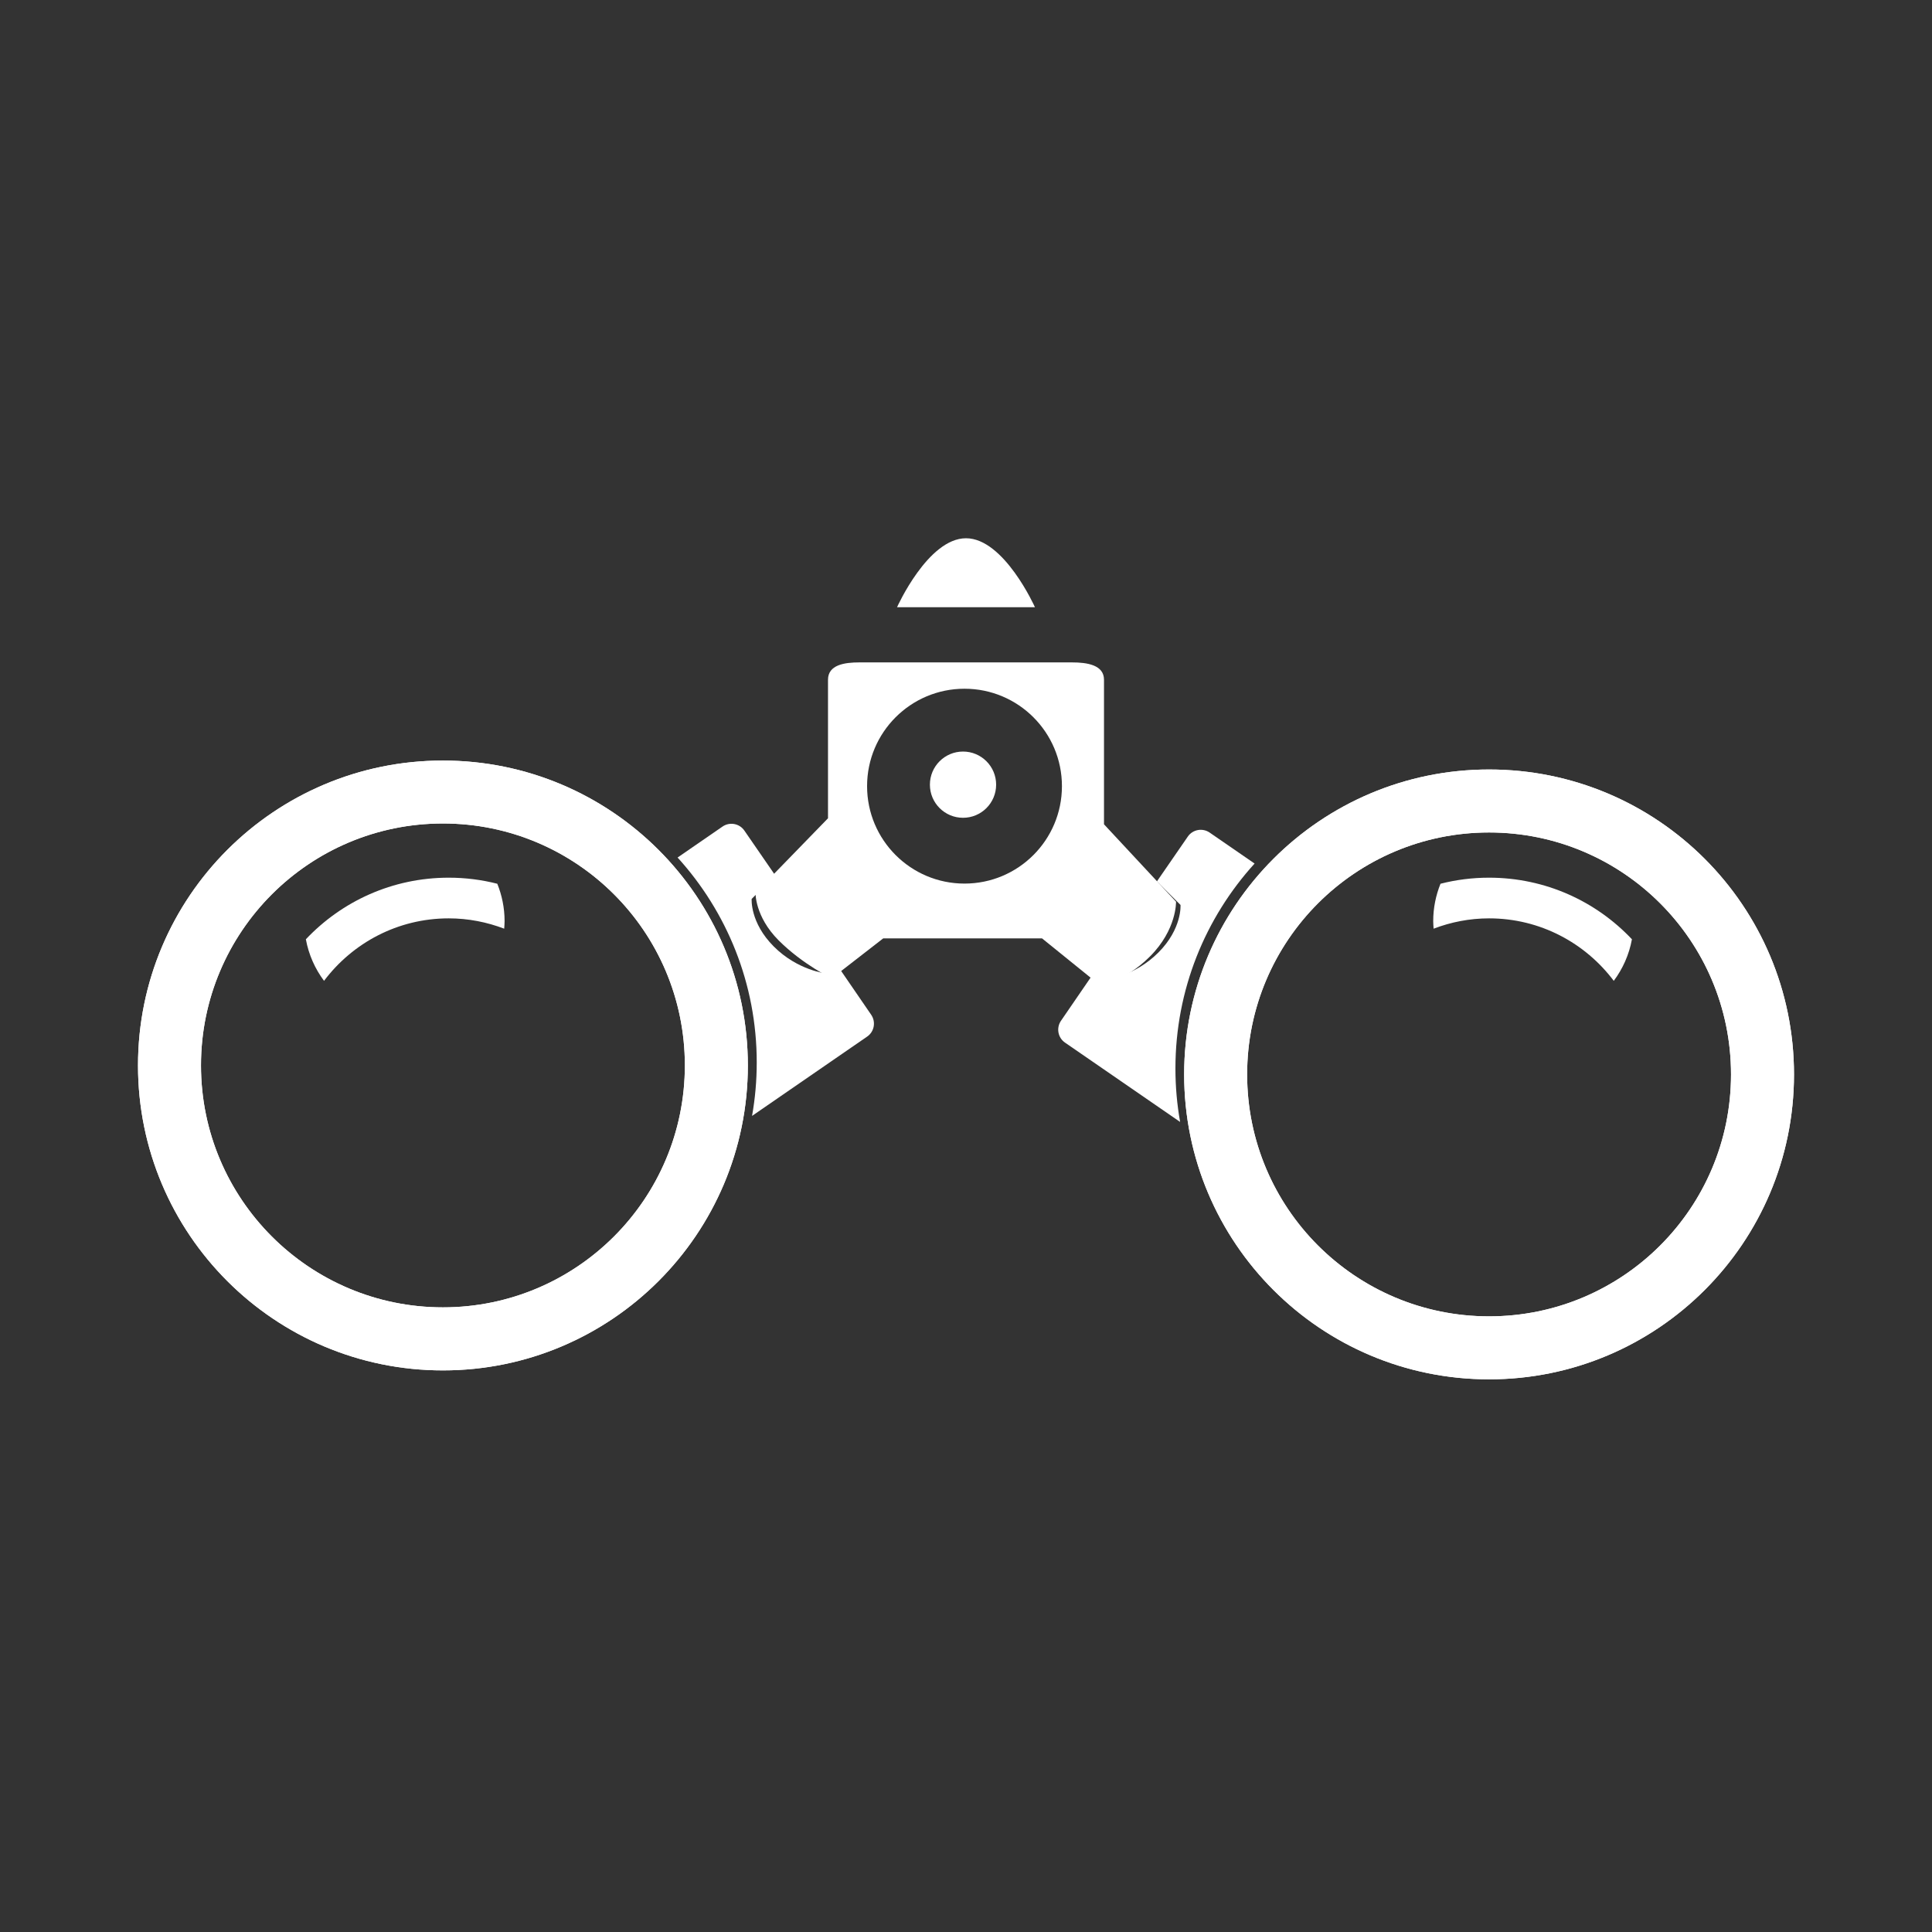 <?xml version="1.0" encoding="utf-8"?>
<!-- Generator: Adobe Illustrator 17.0.0, SVG Export Plug-In . SVG Version: 6.00 Build 0)  -->
<!DOCTYPE svg PUBLIC "-//W3C//DTD SVG 1.1//EN" "http://www.w3.org/Graphics/SVG/1.1/DTD/svg11.dtd">
<svg version="1.1" id="Layer_1" xmlns="http://www.w3.org/2000/svg" xmlns:xlink="http://www.w3.org/1999/xlink" x="0px" y="0px"
	 width="35px" height="35px" viewBox="0 0 35 35" enable-background="new 0 0 35 35" xml:space="preserve">
<rect x="0" y="0" width="35" height="35" fill="#333333" stroke="none"/>
<g>
	<path fill="#FFFFFF" d="M-64.413,16.771c-0.347,0.347-0.339,0.929,0.185,1.453c0.533,0.524,1.078,0.504,1.405,0.177
		c0.339-0.339,0.355-0.904-0.197-1.457C-63.521,16.444-64.046,16.404-64.413,16.771z M-63.029,18.179
		c-0.222,0.222-0.601,0.093-0.928-0.25c-0.331-0.331-0.476-0.71-0.254-0.932c0.246-0.246,0.605-0.072,0.924,0.246
		C-62.94,17.59-62.795,17.945-63.029,18.179z"/>
	<polygon fill="#FFFFFF" points="-62.897,15.293 -61.784,19.489 -61.558,19.263 -62.671,15.067 	"/>
	
		<rect x="-59.784" y="9.576" transform="matrix(0.707 0.707 -0.707 0.707 -8.779 45.722)" fill="#FFFFFF" width="0.406" height="5.376"/>
	
		<rect x="-61.049" y="13.28" transform="matrix(-0.707 0.707 -0.707 -0.707 -90.095 64.285)" fill="#FFFFFF" width="5.376" height="0.406"/>
	<circle fill="#FFFFFF" cx="-65.493" cy="20.525" r="0.76"/>
	<path fill="#FFFFFF" d="M-61.616,16.145c-0.347,0.347-0.339,0.928,0.19,1.457c0.529,0.521,1.074,0.5,1.4,0.174
		c0.335-0.335,0.351-0.9-0.202-1.453C-60.729,15.822-61.249,15.778-61.616,16.145z M-60.232,17.554
		c-0.218,0.218-0.601,0.093-0.932-0.246c-0.331-0.331-0.472-0.714-0.25-0.936c0.246-0.246,0.605-0.073,0.924,0.246
		C-60.143,16.965-59.998,17.32-60.232,17.554z"/>
	<path fill="#FFFFFF" d="M-61.436,2.912c-7.62,0-13.797,6.014-13.797,13.433c0,2.711,0.831,5.229,2.25,7.34l-4.656,7.199
		l7.324-4.264c2.4,1.968,5.495,3.159,8.879,3.159c7.62,0,13.797-6.014,13.797-13.433C-47.639,8.927-53.816,2.912-61.436,2.912z
		 M-49.848,21.342c-0.289,0.645-1.072,1.038-2.271,1.144c0.329,1.158,0.24,2.014-0.26,2.514c-0.303,0.303-0.737,0.44-1.292,0.44h0
		c-0.39,0-0.841-0.061-1.342-0.212c-0.107,1.261-0.513,2.084-1.182,2.374c-0.178,0.077-0.372,0.12-0.578,0.12
		c-0.624,0-1.352-0.349-2.167-1.042c-0.627,1.272-1.367,1.944-2.15,1.944c-0.803,0-1.56-0.705-2.198-2.042
		c-0.849,0.722-1.603,1.088-2.244,1.088c-0.213,0-0.414-0.041-0.596-0.123c-0.645-0.289-1.038-1.072-1.144-2.271
		c-1.163,0.331-2.029,0.241-2.53-0.26c-0.515-0.515-0.593-1.423-0.228-2.635c-1.261-0.107-2.076-0.513-2.366-1.182
		c-0.311-0.718,0.01-1.664,0.928-2.744c-1.272-0.627-1.942-1.367-1.942-2.15c0-0.803,0.705-1.56,2.042-2.198
		c-0.96-1.129-1.293-2.107-0.965-2.84c0.289-0.645,1.072-1.038,2.271-1.144c-0.329-1.158-0.24-2.03,0.26-2.53
		c0.515-0.515,1.419-0.595,2.635-0.228C-67.059,6.105-66.653,5.29-65.984,5c0.178-0.077,0.372-0.116,0.578-0.116
		c0.624,0,1.352,0.351,2.167,1.044c0.627-1.272,1.367-1.942,2.15-1.942c0.803,0,1.56,0.705,2.198,2.042
		c0.849-0.722,1.603-1.088,2.244-1.088c0.213,0,0.413,0.041,0.596,0.123c0.645,0.289,1.038,1.072,1.144,2.271
		c1.163-0.331,2.029-0.241,2.53,0.26c0.515,0.515,0.593,1.423,0.228,2.635c1.261,0.107,2.076,0.513,2.366,1.182
		c0.311,0.718-0.01,1.664-0.928,2.745c1.272,0.627,1.942,1.367,1.942,2.15c0,0.803-0.705,1.56-2.042,2.198
		C-49.854,19.632-49.52,20.61-49.848,21.342z"/>
	
		<rect x="-57.416" y="11.943" transform="matrix(-0.707 -0.707 0.707 -0.707 -108.015 -15.479)" fill="#FFFFFF" width="0.406" height="5.376"/>
	<path fill="#FFFFFF" d="M-51.127,14.408l-0.253-0.115l0.186-0.206c0.927-1.025,1.295-1.918,1.036-2.516
		c-0.243-0.562-1.03-0.893-2.276-0.955l-0.268-0.014l0.086-0.254c0.4-1.181,0.382-2.034-0.051-2.468
		c-0.418-0.418-1.248-0.446-2.365-0.085l-0.251,0.081l-0.014-0.264c-0.061-1.183-0.38-1.937-0.922-2.18
		c-0.614-0.276-1.538,0.111-2.609,1.078l-0.208,0.188l-0.113-0.257c-0.583-1.322-1.272-2.051-1.941-2.051
		c-0.651,0-1.325,0.693-1.897,1.95l-0.115,0.253l-0.206-0.186c-1.024-0.926-1.913-1.297-2.516-1.036
		c-0.562,0.243-0.893,1.03-0.955,2.276l-0.014,0.268l-0.254-0.086c-1.169-0.396-2.037-0.38-2.468,0.051
		c-0.42,0.42-0.45,1.238-0.085,2.365l0.081,0.251l-0.264,0.014c-1.183,0.061-1.937,0.38-2.18,0.922
		c-0.273,0.61,0.11,1.536,1.078,2.609l0.188,0.208l-0.257,0.113c-1.322,0.583-2.05,1.272-2.05,1.941c0,0.651,0.693,1.325,1.95,1.897
		l0.253,0.115l-0.186,0.206c-0.927,1.025-1.295,1.918-1.036,2.515c0.243,0.562,1.03,0.893,2.276,0.956l0.268,0.014l-0.086,0.254
		c-0.4,1.181-0.382,2.034,0.051,2.468c0.418,0.418,1.248,0.446,2.365,0.085l0.251-0.081l0.014,0.264
		c0.061,1.183,0.38,1.937,0.922,2.18c0.615,0.275,1.538-0.111,2.609-1.078l0.208-0.188l0.113,0.257
		c0.583,1.322,1.272,2.05,1.941,2.05c0.651,0,1.325-0.693,1.897-1.95l0.115-0.253l0.206,0.186c1.024,0.926,1.912,1.297,2.516,1.036
		c0.562-0.243,0.893-1.03,0.955-2.276l0.014-0.268l0.254,0.086c0.561,0.19,1.053,0.286,1.462,0.286h0
		c0.443,0,0.781-0.114,1.005-0.337c0.42-0.42,0.45-1.238,0.085-2.365l-0.081-0.251l0.264-0.014c1.183-0.061,1.937-0.38,2.18-0.922
		c0.273-0.61-0.11-1.536-1.078-2.609l-0.188-0.208l0.257-0.113c1.322-0.583,2.051-1.272,2.051-1.941
		C-49.177,15.654-49.869,14.98-51.127,14.408z M-52.832,15.27l-9.194,9.194c-0.333,0.333-0.874,0.333-1.207,0l-6.11-6.11
		c-0.333-0.333-0.333-0.874,0-1.207l9.194-9.194c0.333-0.333,0.874-0.333,1.207,0l6.11,6.11
		C-52.498,14.397-52.498,14.937-52.832,15.27z"/>
</g>
<g>
	<g>
		<path fill="#FFFFFF" d="M-7.116,25h-4.787h-19.194h-4.787c-0.34,0-0.616,0.132-0.616,0.472l1.232,1.214
			c0,0.34,0.276,0.314,0.616,0.314h4.597h17.109h4.597c0.34,0,0.616-0.045,0.616-0.385l1.232-1.258C-6.5,25.017-6.776,25-7.116,25z"
			/>
		<path fill="#FFFFFF" d="M-21,11.2v-0.533c1-0.215,0.858-0.702,0.858-1.269c0-0.766-0.606-1.388-1.373-1.388
			c-0.766,0-1.35,0.621-1.35,1.388c0,0.567,0.865,1.054,0.865,1.269V11.2C-29,11.479-34.218,16-34.752,23h26.504
			C-8.782,16-14,11.479-21,11.2z M-21.5,10.168c-0.425,0-0.77-0.345-0.77-0.77c0-0.425,0.345-0.77,0.77-0.77s0.77,0.345,0.77,0.77
			C-20.73,9.823-21.075,10.168-21.5,10.168z M-13.201,16.729c-1.875-2.179-4.6-3.606-7.656-3.76
			c0.042-0.124,0.089-0.246,0.142-0.365c3.068,0.188,5.805,1.617,7.716,3.79C-13.061,16.509-13.129,16.621-13.201,16.729z"/>
	</g>
</g>
<g>
	<g>
		<path fill="#FFFFFF" d="M26.976,13.94c-3.051,0-5.524,2.473-5.524,5.524s2.473,5.524,5.524,5.524c3.051,0,5.524-2.473,5.524-5.524
			S30.027,13.94,26.976,13.94z M26.976,23.847c-2.421,0-4.383-1.962-4.383-4.383s1.962-4.383,4.383-4.383s4.383,1.962,4.383,4.383
			S29.397,23.847,26.976,23.847z"/>
		<path fill="#FFFFFF" d="M8.024,13.778c-3.051,0-5.524,2.473-5.524,5.524s2.473,5.524,5.524,5.524c3.051,0,5.524-2.473,5.524-5.524
			S11.074,13.778,8.024,13.778z M8.024,23.684c-2.421,0-4.383-1.962-4.383-4.383s1.962-4.383,4.383-4.383s4.383,1.962,4.383,4.383
			S10.444,23.684,8.024,23.684z"/>
	</g>
	<g>
		<path fill="#FFFFFF" d="M26.976,13.94c-3.051,0-5.524,2.473-5.524,5.524s2.473,5.524,5.524,5.524c3.051,0,5.524-2.473,5.524-5.524
			S30.027,13.94,26.976,13.94z M26.976,23.847c-2.421,0-4.383-1.962-4.383-4.383s1.962-4.383,4.383-4.383s4.383,1.962,4.383,4.383
			S29.397,23.847,26.976,23.847z"/>
		<path fill="#FFFFFF" d="M8.024,13.778c-3.051,0-5.524,2.473-5.524,5.524s2.473,5.524,5.524,5.524c3.051,0,5.524-2.473,5.524-5.524
			S11.074,13.778,8.024,13.778z M8.024,23.684c-2.421,0-4.383-1.962-4.383-4.383s1.962-4.383,4.383-4.383s4.383,1.962,4.383,4.383
			S10.444,23.684,8.024,23.684z"/>
		<path fill="#FFFFFF" d="M26.976,15.9c-0.304,0-0.598,0.038-0.88,0.11c-0.084,0.209-0.132,0.437-0.132,0.677
			c0,0.046,0.004,0.091,0.007,0.137c0.313-0.119,0.65-0.187,1.005-0.187c0.925,0,1.743,0.446,2.259,1.132
			c0.163-0.219,0.278-0.474,0.329-0.753C28.915,16.328,27.996,15.9,26.976,15.9z"/>
		<path fill="#FFFFFF" d="M8.129,15.9c0.304,0,0.598,0.038,0.88,0.11c0.084,0.209,0.132,0.437,0.132,0.677
			c0,0.046-0.004,0.091-0.007,0.137c-0.313-0.119-0.65-0.187-1.005-0.187c-0.925,0-1.743,0.446-2.259,1.132
			c-0.163-0.219-0.278-0.474-0.329-0.753C6.191,16.328,7.109,15.9,8.129,15.9z"/>
	</g>
	<g>
		<g>
			<circle fill="#FFFFFF" cx="17.446" cy="14.215" r="0.6"/>
			<path fill="#FFFFFF" d="M17.5,9.751c-0.69,0-1.249,1.249-1.249,1.249h2.498C18.749,11,18.19,9.751,17.5,9.751z"/>
			<path fill="#FFFFFF" d="M19.909,17.834c0,0,0.434-0.018,0.923-0.506c0.489-0.489,0.473-0.993,0.473-0.993L20,14.933v-2.619
				C20,12.045,19.691,12,19.421,12h-3.855C15.296,12,15,12.045,15,12.314v2.51l-1.313,1.351c0,0-0.014,0.428,0.42,0.862
				c0.434,0.434,0.96,0.687,0.96,0.687L16,17h2.878L19.909,17.834z M15.708,14.242c0-0.975,0.79-1.765,1.765-1.765
				c0.975,0,1.765,0.79,1.765,1.765c0,0.975-0.79,1.765-1.765,1.765C16.498,16.007,15.708,15.217,15.708,14.242z"/>
		</g>
	</g>
	<g>
		<path fill="#FFFFFF" d="M15.147,17.457l-0.179,0.179c0,0-0.516-0.054-0.95-0.489c-0.434-0.434-0.401-0.862-0.401-0.862
			l0.427-0.427l-0.559-0.811c-0.089-0.13-0.267-0.162-0.396-0.073l-0.814,0.561c0.891,0.981,1.434,2.283,1.434,3.713
			c0,0.33-0.029,0.653-0.085,0.968l2.085-1.437c0.13-0.089,0.162-0.267,0.073-0.396L15.147,17.457z"/>
	</g>
	<g>
		<path fill="#FFFFFF" d="M19.856,17.566l0.179,0.179c0,0,0.516-0.054,0.95-0.489c0.434-0.434,0.401-0.862,0.401-0.862l-0.427-0.427
			l0.559-0.811c0.089-0.13,0.267-0.162,0.396-0.073l0.814,0.561c-0.891,0.981-1.434,2.283-1.434,3.713
			c0,0.33,0.029,0.653,0.085,0.968l-2.085-1.437c-0.13-0.089-0.162-0.267-0.073-0.396L19.856,17.566z"/>
	</g>
</g>
<g>
	<path fill="#FFFFFF" stroke="#FFFFFF" stroke-linecap="round" stroke-linejoin="round" stroke-miterlimit="10" d="M-53.229,72.266
		c-0.08,0-0.159-0.019-0.232-0.058l-9.038-4.752l-9.038,4.752c-0.167,0.091-0.372,0.075-0.527-0.038
		c-0.154-0.111-0.231-0.301-0.199-0.489l1.726-10.063l-7.312-7.128c-0.136-0.133-0.185-0.332-0.126-0.513
		c0.059-0.182,0.215-0.313,0.404-0.341l10.104-1.468l4.519-9.156c0.168-0.34,0.729-0.34,0.896,0l4.52,9.156l10.104,1.468
		c0.188,0.027,0.345,0.159,0.403,0.341c0.059,0.181,0.01,0.38-0.127,0.513l-7.312,7.128l1.727,10.063
		c0.032,0.188-0.045,0.378-0.199,0.489C-53.022,72.233-53.126,72.266-53.229,72.266z M-62.5,66.392c0.08,0,0.16,0.02,0.233,0.058
		l8.374,4.402l-1.6-9.323c-0.027-0.163,0.026-0.328,0.145-0.443l6.774-6.604l-9.362-1.36c-0.162-0.024-0.304-0.126-0.376-0.273
		l-4.188-8.483l-4.187,8.483c-0.073,0.147-0.213,0.249-0.376,0.273l-9.362,1.36l6.775,6.604c0.118,0.115,0.171,0.28,0.144,0.443
		l-1.599,9.323l8.374-4.402C-62.66,66.411-62.58,66.392-62.5,66.392z"/>
</g>
<path fill="#FFFFFF" d="M-7,46.729C-7,48.535-8.465,50-10.271,50h-22.458C-34.535,50-36,48.535-36,46.729v-0.458
	C-36,44.465-34.535,43-32.729,43h22.458C-8.465,43-7,44.465-7,46.271V46.729z"/>
<path fill="#FFFFFF" d="M-7,57.729C-7,59.535-8.465,61-10.271,61h-22.458C-34.535,61-36,59.535-36,57.729v-0.458
	C-36,55.465-34.535,54-32.729,54h22.458C-8.465,54-7,55.465-7,57.271V57.729z"/>
<path fill="#FFFFFF" d="M-7,68.729C-7,70.535-8.465,72-10.271,72h-22.458C-34.535,72-36,70.535-36,68.729v-0.458
	C-36,66.465-34.535,65-32.729,65h22.458C-8.465,65-7,66.465-7,68.271V68.729z"/>
<g>
	<circle fill="#FFFFFF" cx="17.921" cy="49.933" r="5.955"/>
	<path fill="#FFFFFF" d="M2.5,72h30c-0.096-8-6.77-14.832-15-14.832S2.596,64,2.5,72z"/>
</g>
<g>
	<path fill="#FFFFFF" d="M-47.484,86.673c-3.461,0-4.173,2.327-4.309,2.327h-24.723c-0.146,0-0.283,0.218-0.375,0.331
		c-0.092,0.112-0.129,0.337-0.099,0.48l2.177,10.724c0.046,0.225,0.244,0.465,0.474,0.465h19.606l-0.395,1.632
		c-1.77,0.178-3.181,1.368-3.43,3.368h-7.852c-0.268-2-1.868-3.448-3.816-3.448c-2.134,0-3.871,1.676-3.871,3.81
		c0,2.135,1.737,3.978,3.871,3.978c1.989,0,3.614-1.341,3.828-3.341h7.828c0.214,2,1.838,3.31,3.828,3.31
		c2.135,0,3.871-1.805,3.871-3.94c0-1.927-1.419-3.551-3.265-3.844l3.148-12.415c0.07-0.084,0.117-0.196,0.117-0.314
		c0-0.03-0.012-0.061-0.017-0.09l0.016-0.067c0.006-0.075,0.182-1.847,3.388-1.847c0.267,0,0.484-0.294,0.484-0.561
		C-47,86.967-47.216,86.673-47.484,86.673z M-73.944,100l-1.979-10h23.9l-2.463,10H-73.944z M-70.226,109.206
		c-1.601,0-2.903-1.302-2.903-2.903c0-1.601,1.302-2.903,2.903-2.903c1.601,0,2.903,1.302,2.903,2.903
		C-67.323,107.903-68.625,109.206-70.226,109.206z M-51.839,106.302c0,1.601-1.302,2.903-2.903,2.903s-2.903-1.302-2.903-2.903
		c0-1.601,1.302-2.903,2.903-2.903S-51.839,104.701-51.839,106.302z"/>
	<path fill="#FFFFFF" d="M-70.71,93h14.516c0.267,0,0.484-0.233,0.484-0.5s-0.216-0.5-0.484-0.5H-70.71
		c-0.267,0-0.484,0.233-0.484,0.5S-70.977,93-70.71,93z"/>
	<path fill="#FFFFFF" d="M-56.194,96H-70.71c-0.267,0-0.484,0.233-0.484,0.5s0.216,0.5,0.484,0.5h14.516
		c0.267,0,0.484-0.233,0.484-0.5S-55.926,96-56.194,96z"/>
</g>
</svg>
